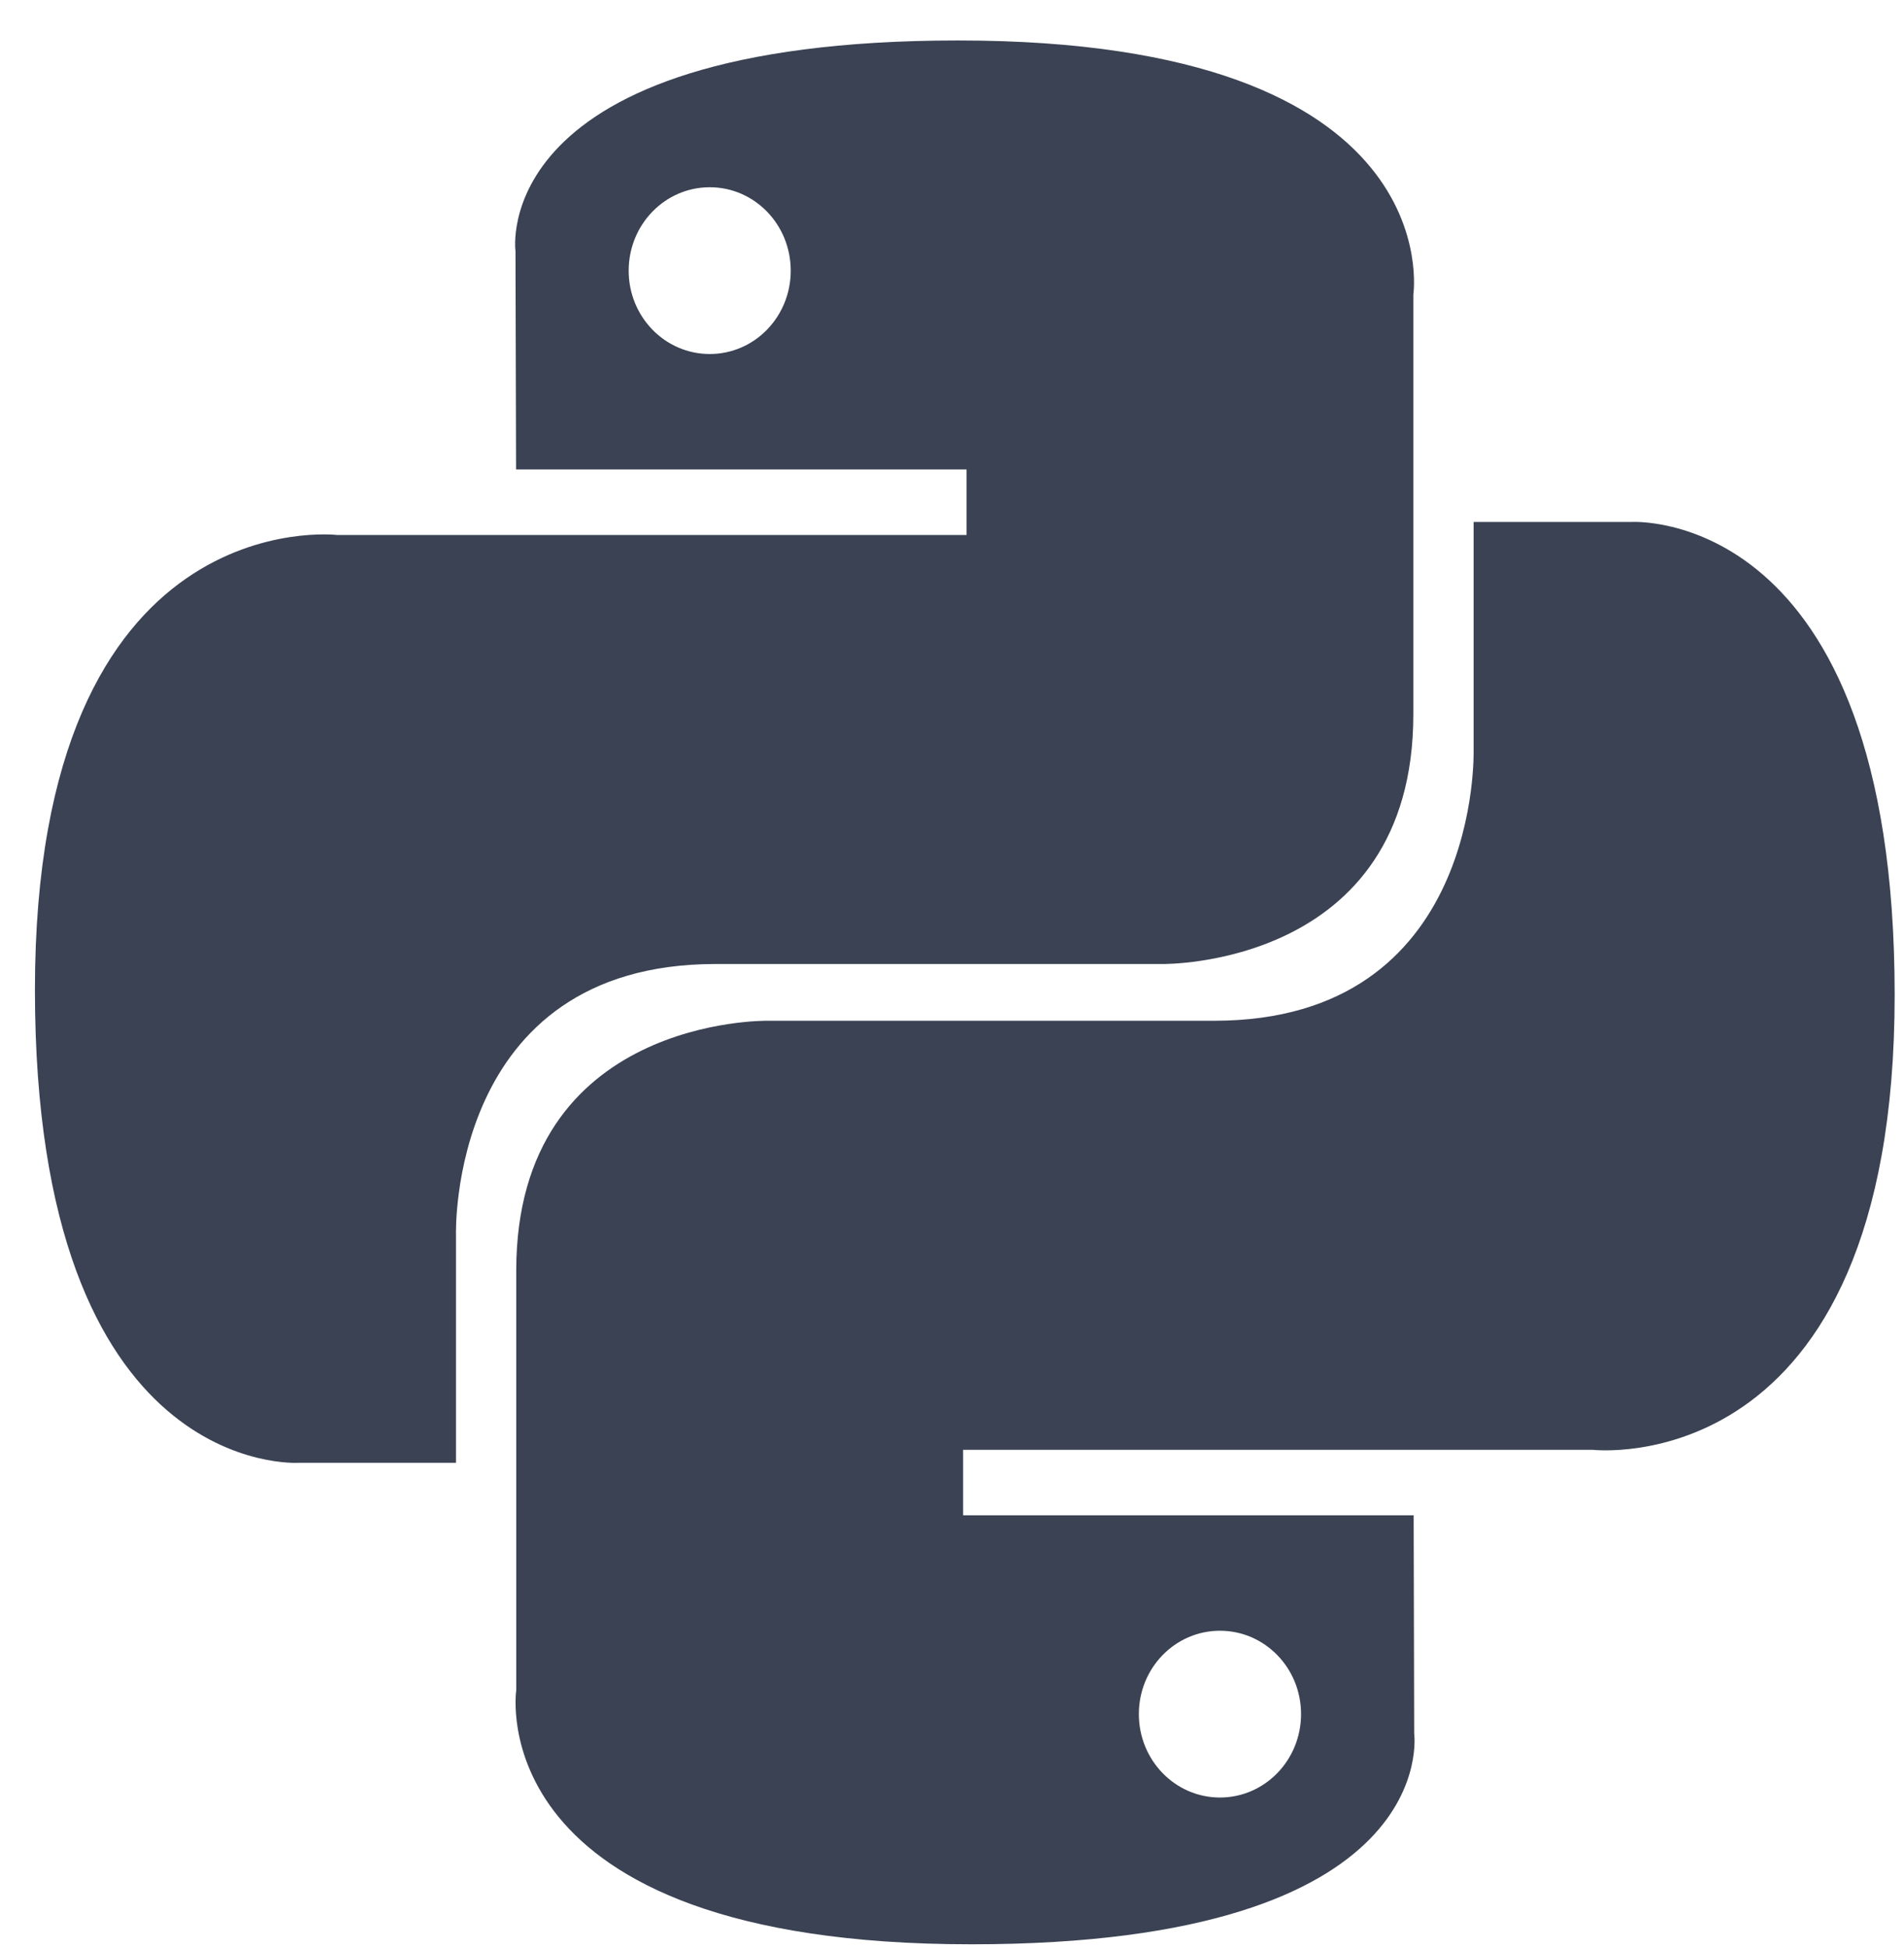 <svg width="43" height="44" viewBox="0 0 43 44" fill="none" xmlns="http://www.w3.org/2000/svg">
<path fill-rule="evenodd" clip-rule="evenodd" d="M27.551 40.599C26.539 40.599 25.72 39.756 25.72 38.714C25.72 37.673 26.539 36.832 27.551 36.832C28.564 36.832 29.383 37.673 29.383 38.714C29.383 39.756 28.564 40.599 27.551 40.599ZM21.94 43.914C32.604 43.914 31.938 39.155 31.938 39.155L31.926 34.225H21.751V32.745H35.966C35.966 32.745 42.789 33.543 42.789 22.471C42.789 11.399 36.836 11.789 36.836 11.789H33.28V16.929C33.28 16.929 33.471 23.055 27.421 23.055H17.329C17.329 23.055 11.659 22.963 11.659 28.697V38.176C11.659 38.176 10.798 43.914 21.94 43.914ZM16.029 4.229C17.041 4.229 17.858 5.072 17.858 6.114C17.858 7.155 17.041 7.996 16.029 7.996C15.017 7.996 14.198 7.155 14.198 6.114C14.198 5.072 15.017 4.229 16.029 4.229ZM21.638 0.914C10.976 0.914 11.642 5.673 11.642 5.673L11.655 10.603H21.829V12.083H7.612C7.612 12.083 0.789 11.285 0.789 22.357C0.789 33.429 6.745 33.039 6.745 33.039H10.298V27.899C10.298 27.899 10.107 21.773 16.159 21.773H26.249C26.249 21.773 31.919 21.865 31.919 16.131V6.652C31.919 6.652 32.781 0.914 21.638 0.914Z" fill="#3A4253"/>
</svg>
